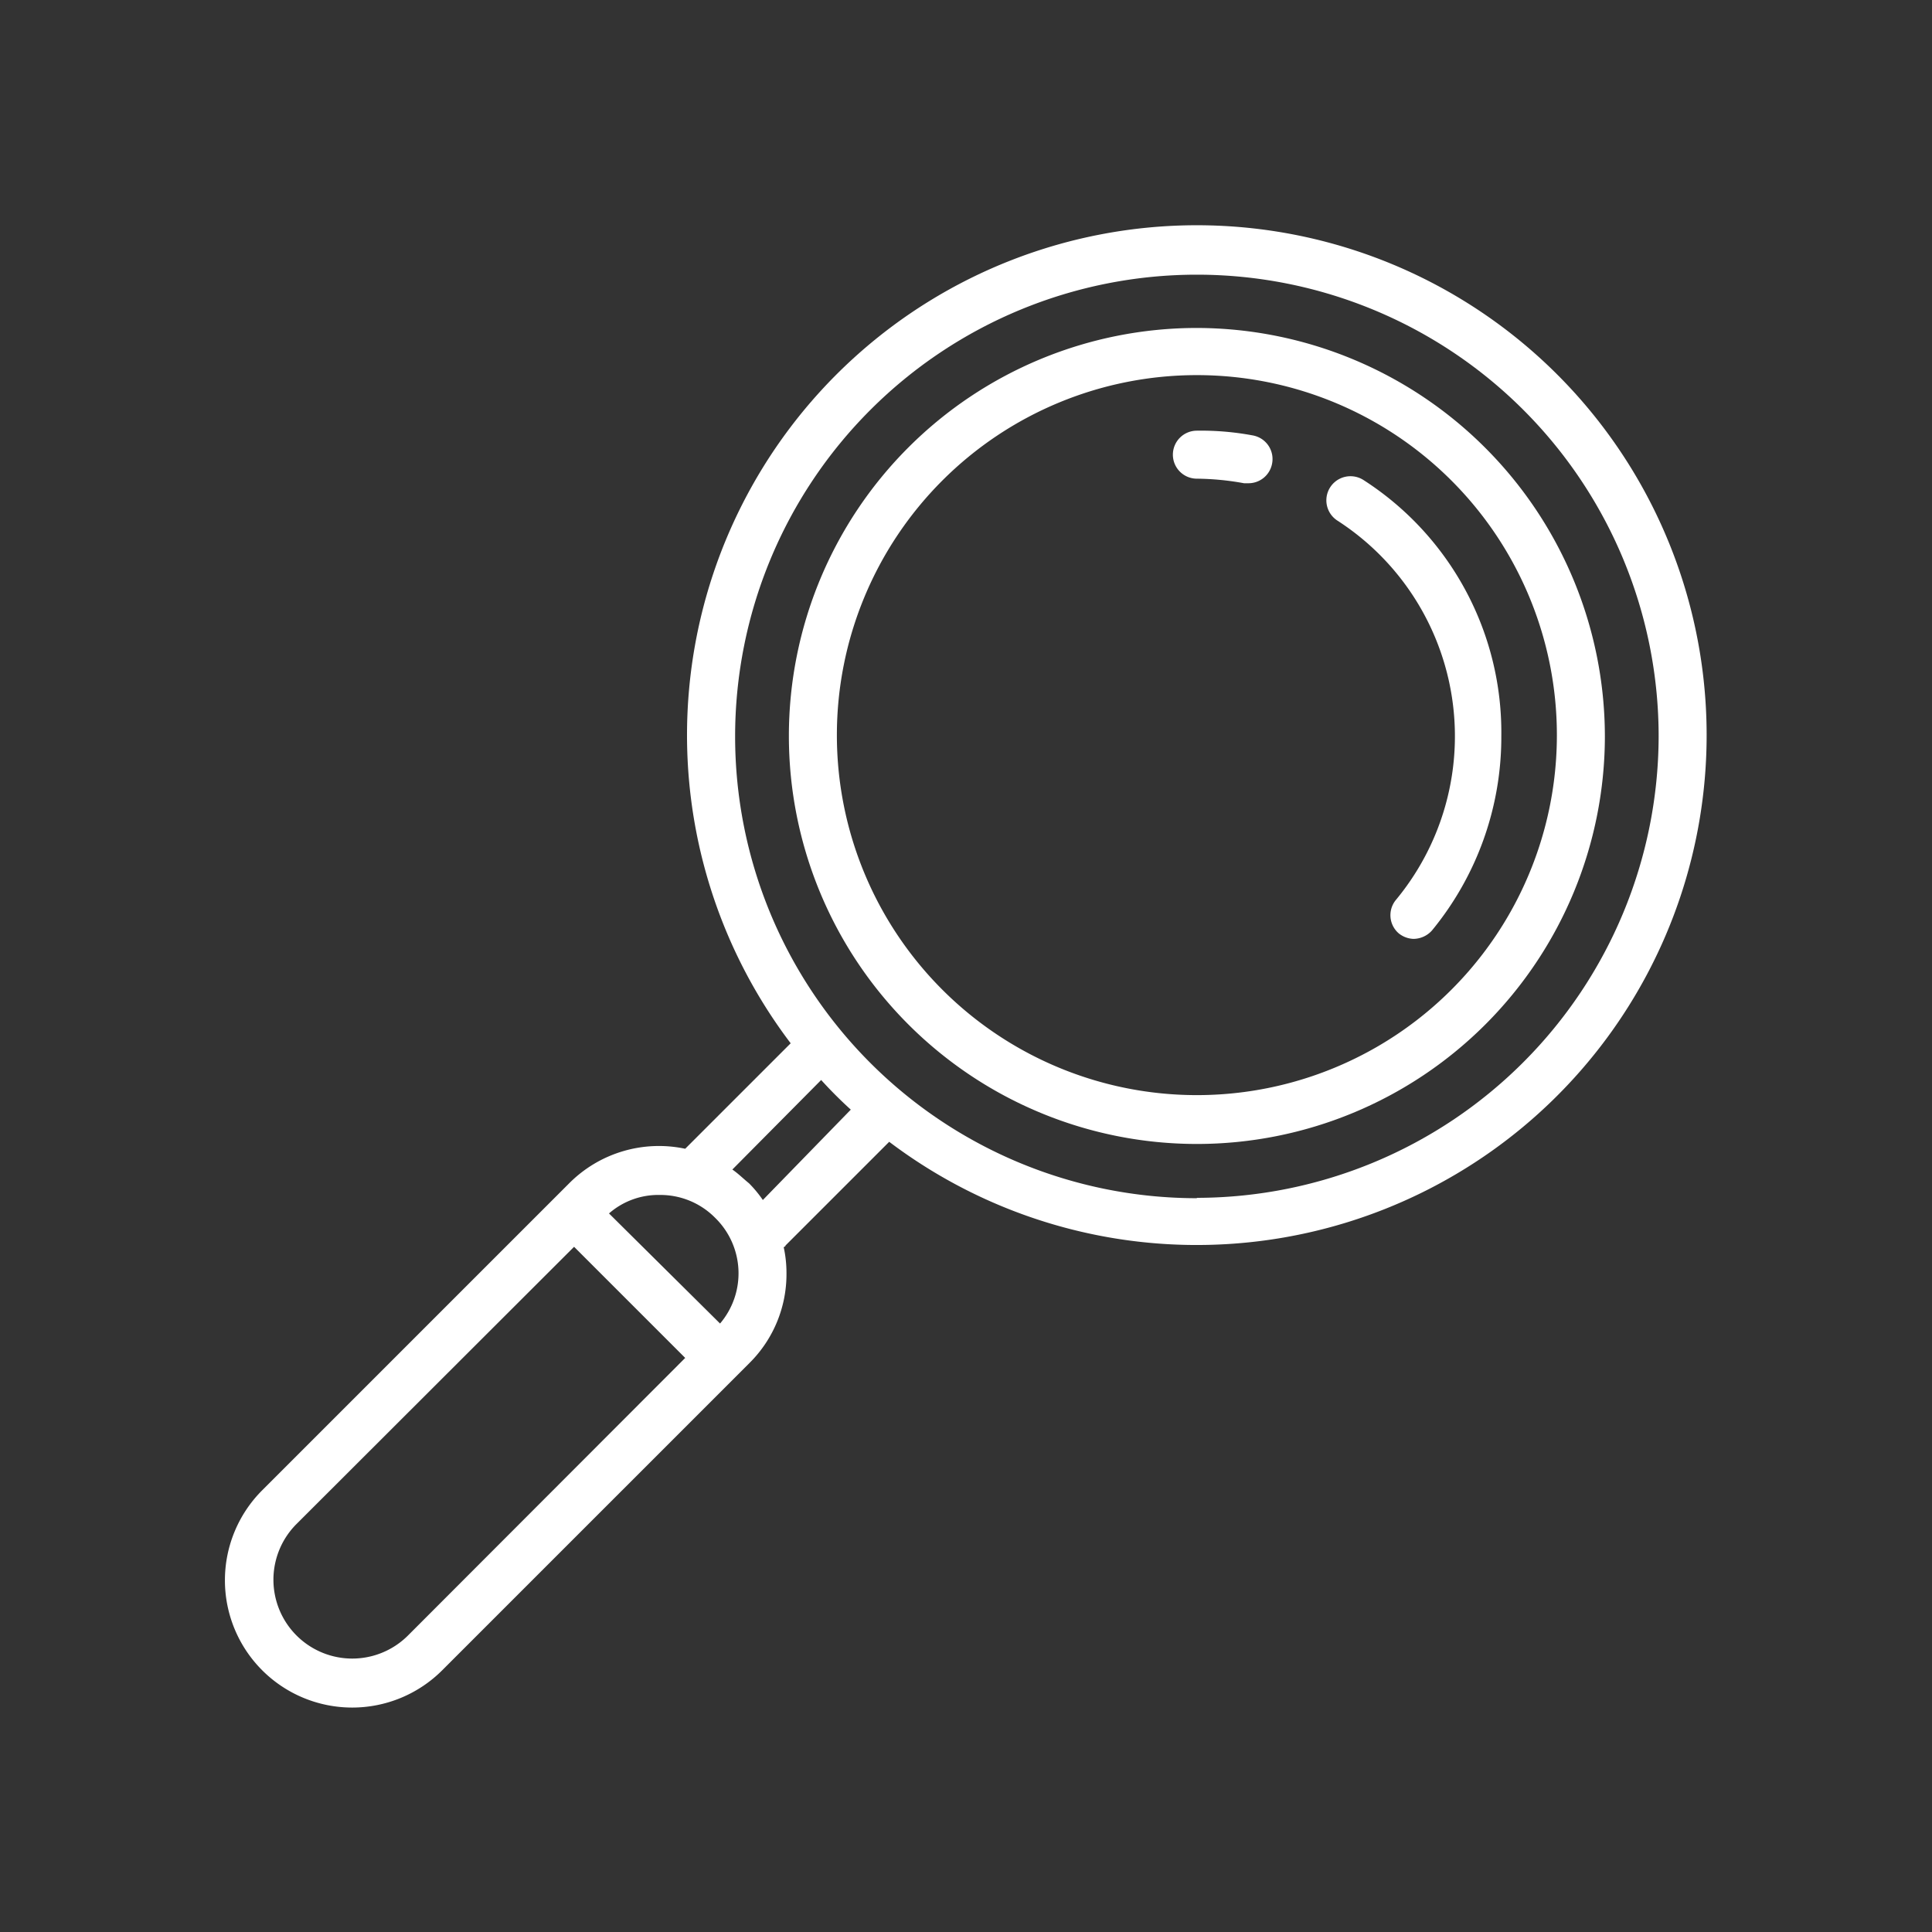 <svg id="レイヤー_1" data-name="レイヤー 1" xmlns="http://www.w3.org/2000/svg" viewBox="0 0 161 161"><rect x="0" y="0" width="161" height="161" fill="#333333" stroke="none"/><defs><style>.cls-1{fill:#fff;}</style></defs><title>ad</title><path class="cls-1" d="M99.74,18.77A42.49,42.49,0,0,0,65.89,86.94l-8.64,8.64-.15.15a10.55,10.55,0,0,0-9.64,2.85L21.85,124.19a10.58,10.58,0,0,0,15,15l25.61-25.61a10.43,10.43,0,0,0,3.08-7.48,10.07,10.07,0,0,0-.23-2.16c.08-.07.15-.07.15-.15l8.64-8.64A42.49,42.49,0,1,0,99.74,18.77ZM34,136.29A6.54,6.54,0,1,1,24.71,127L47.84,103.9l9.26,9.26Zm26-26-9.25-9.17a6.24,6.24,0,0,1,4.24-1.54,6.41,6.41,0,0,1,4.62,1.92A6.46,6.46,0,0,1,60,110.3ZM63.57,100a9.94,9.94,0,0,0-1.15-1.39c-.47-.38-.85-.77-1.39-1.15L68.43,90c.77.85,1.62,1.7,2.47,2.47Zm36.17-.15a38.48,38.48,0,1,1,38.48-38.48A38.54,38.54,0,0,1,99.74,99.82Z"/><path class="cls-1" d="M99.74,27.33a34,34,0,1,0,34,34A34.07,34.07,0,0,0,99.74,27.33Zm0,63.93a30,30,0,1,1,30-30A30,30,0,0,1,99.74,91.26Z"/><path class="cls-1" d="M113.62,40a2,2,0,1,0-2.16,3.39A21.38,21.38,0,0,1,116.32,75a2,2,0,0,0,.23,2.77,2.07,2.07,0,0,0,1.23.47,2.09,2.09,0,0,0,1.55-.7,25.37,25.37,0,0,0,5.78-16.19A25,25,0,0,0,113.62,40Z"/><path class="cls-1" d="M104.37,36.28a23.42,23.42,0,0,0-4.63-.39,2,2,0,0,0,0,4,22.74,22.74,0,0,1,3.93.38h.39A2,2,0,0,0,106,38.67,2,2,0,0,0,104.37,36.28Z"/></svg>